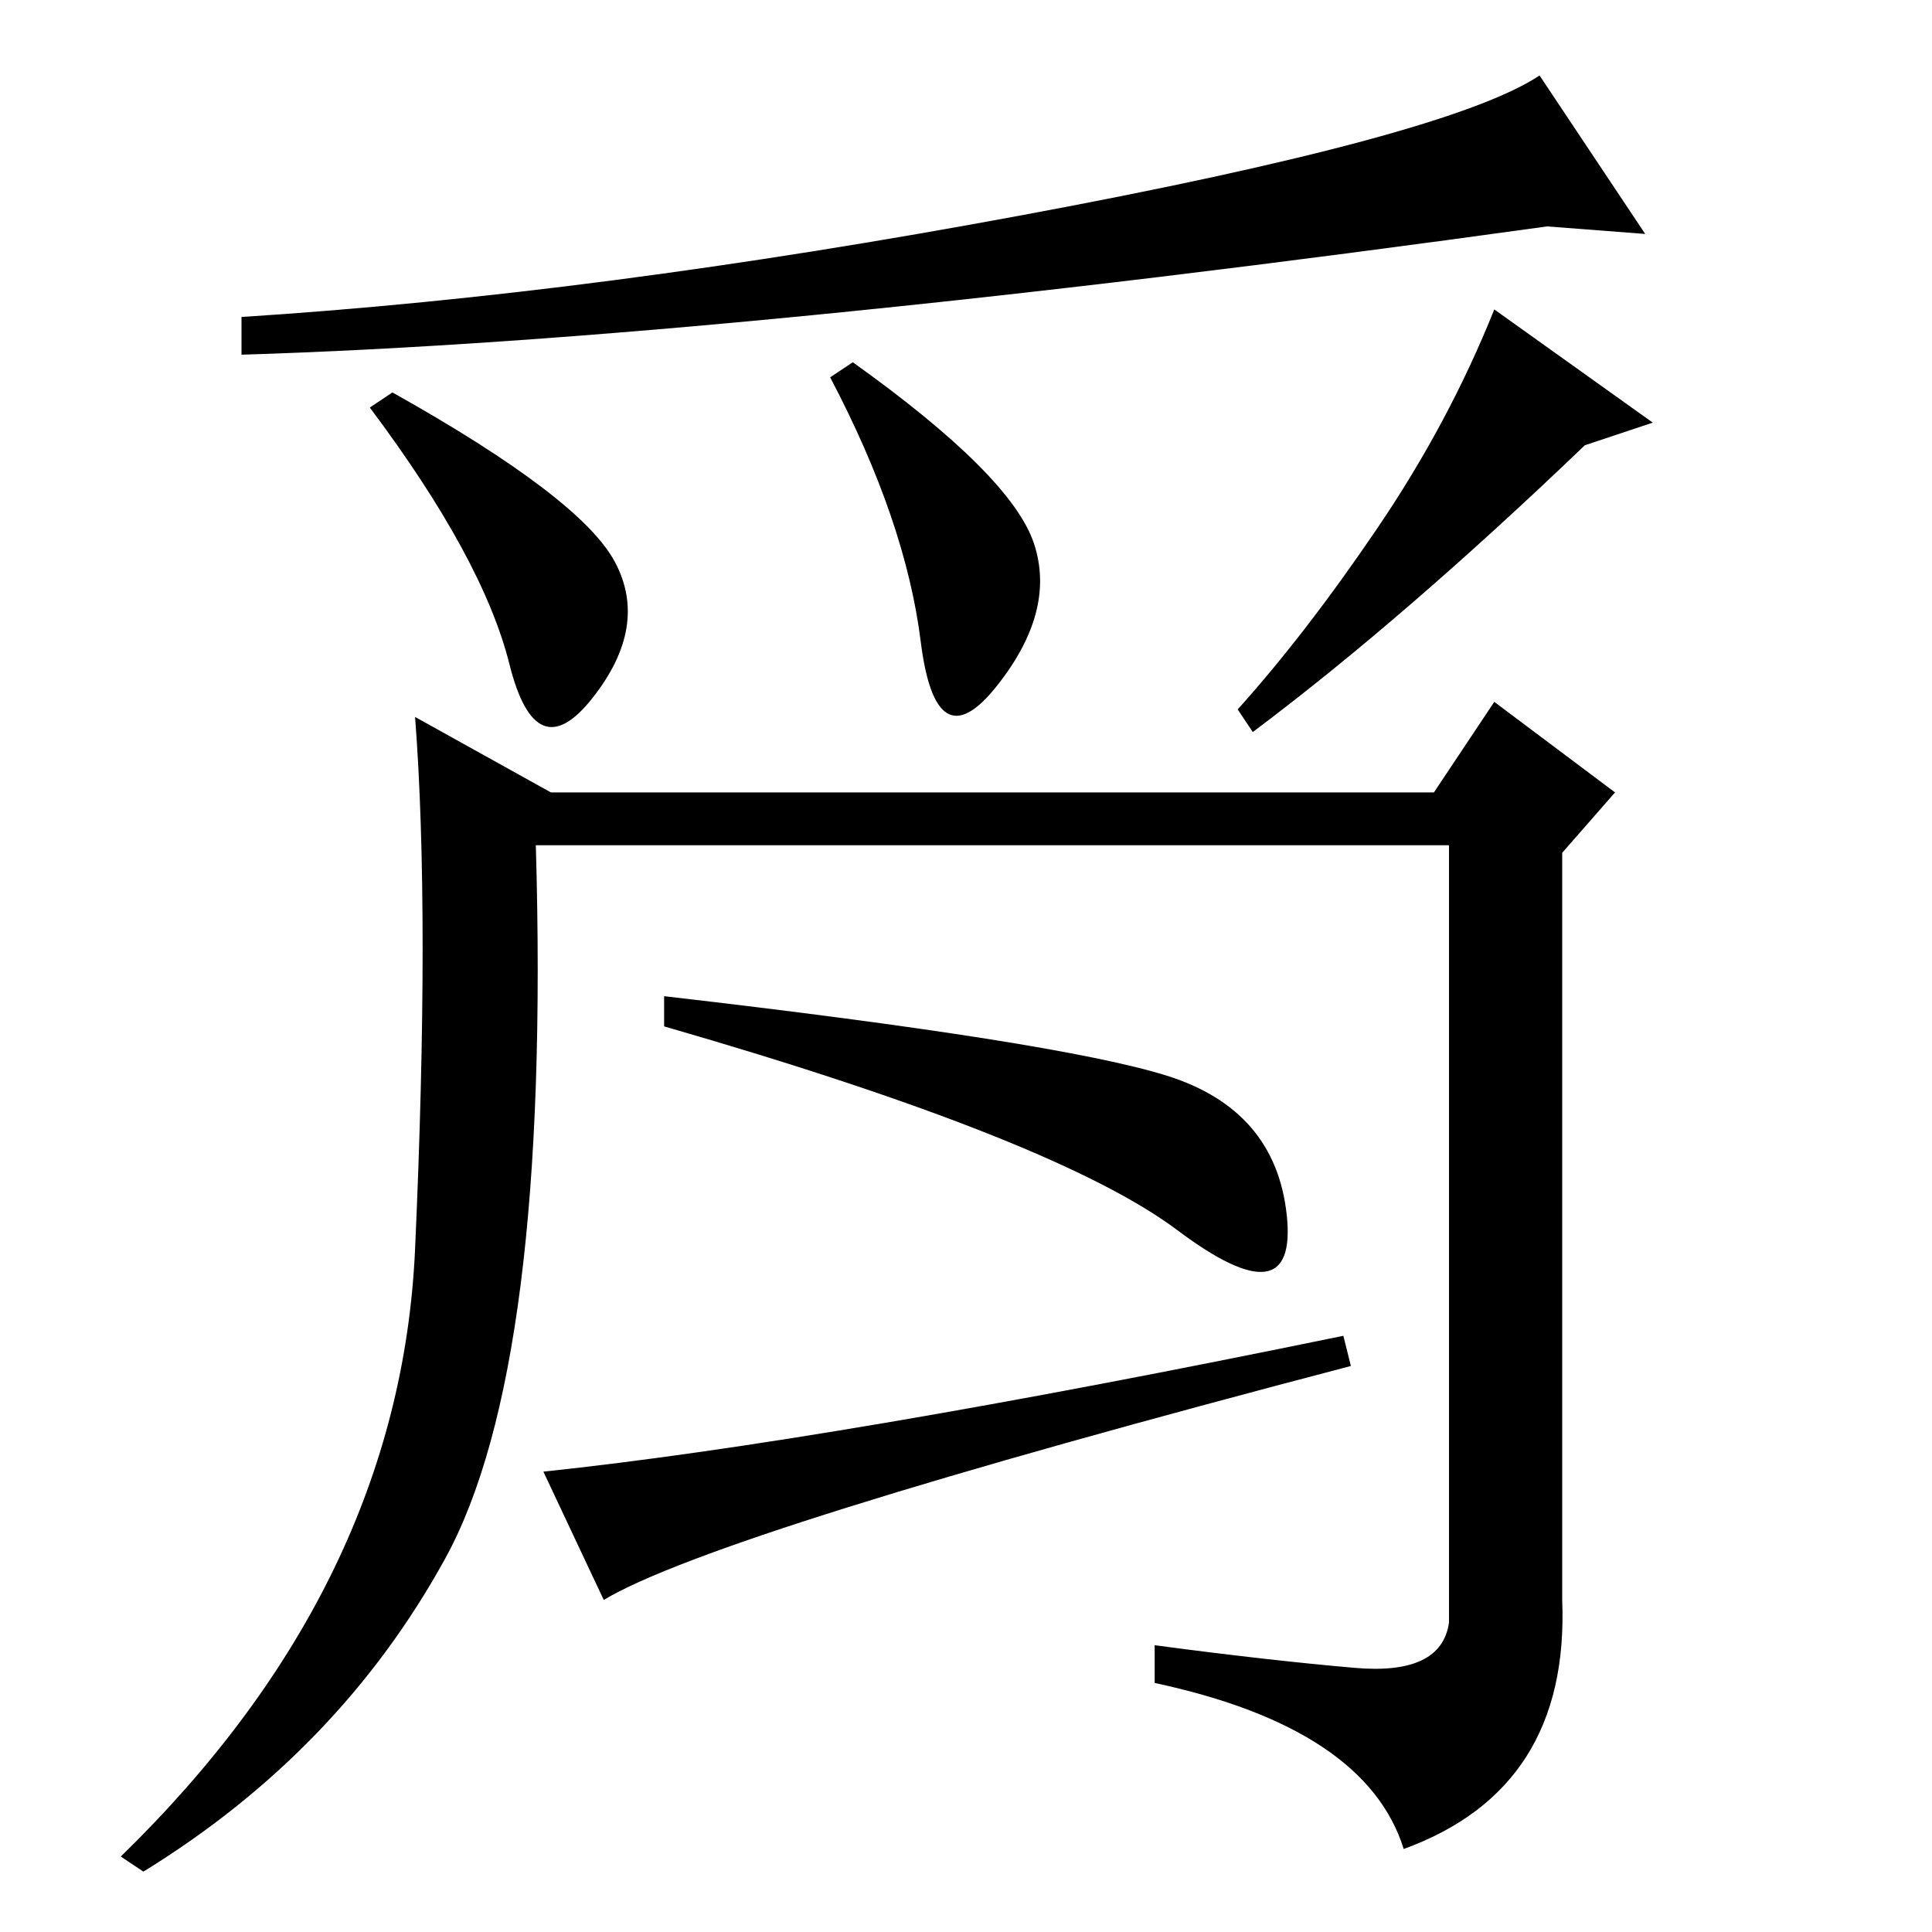 <?xml version="1.0" standalone="no"?>
<!DOCTYPE svg PUBLIC "-//W3C//DTD SVG 1.1//EN" "http://www.w3.org/Graphics/SVG/1.1/DTD/svg11.dtd" >
<svg xmlns="http://www.w3.org/2000/svg" xmlns:xlink="http://www.w3.org/1999/xlink" version="1.1" viewBox="0 -36 256 256">
  <g transform="matrix(1 0 0 -1 0 220)">
   <path fill="currentColor"
d="M81.5 181.5q4.5 -8.5 -3 -18t-11 4.5t-18.5 34l3 2q25 -14 29.5 -22.5zM137 184q3 -9 -5 -19t-10 6t-12 35l3 2q21 -15 24 -24zM166 159l-2 3q9 10 18.5 24t15.5 29l21 -15l-9 -3q-24 -23 -44 -38zM135.5 227.5q56.5 10.5 68.5 18.5l14 -21l-13 1q-108 -15 -173 -17v5
q47 3 103.5 13.5zM73 151h117l8 12l16 -12l-7 -8v-99q1 -25 -21 -33q-5 16 -33 22v5q15 -2 26.5 -3t12.5 6v103h-121q2 -69 -12 -94.5t-40 -41.5l-3 2q37 36 39 80.5t0 70.5zM88 120v4q52 -6 66.5 -10.5t16 -18.5t-14.5 -2t-68 27zM80 44l-8 17q38 4 106 18l1 -4
q-84 -22 -99 -31z" />
  </g>

</svg>
